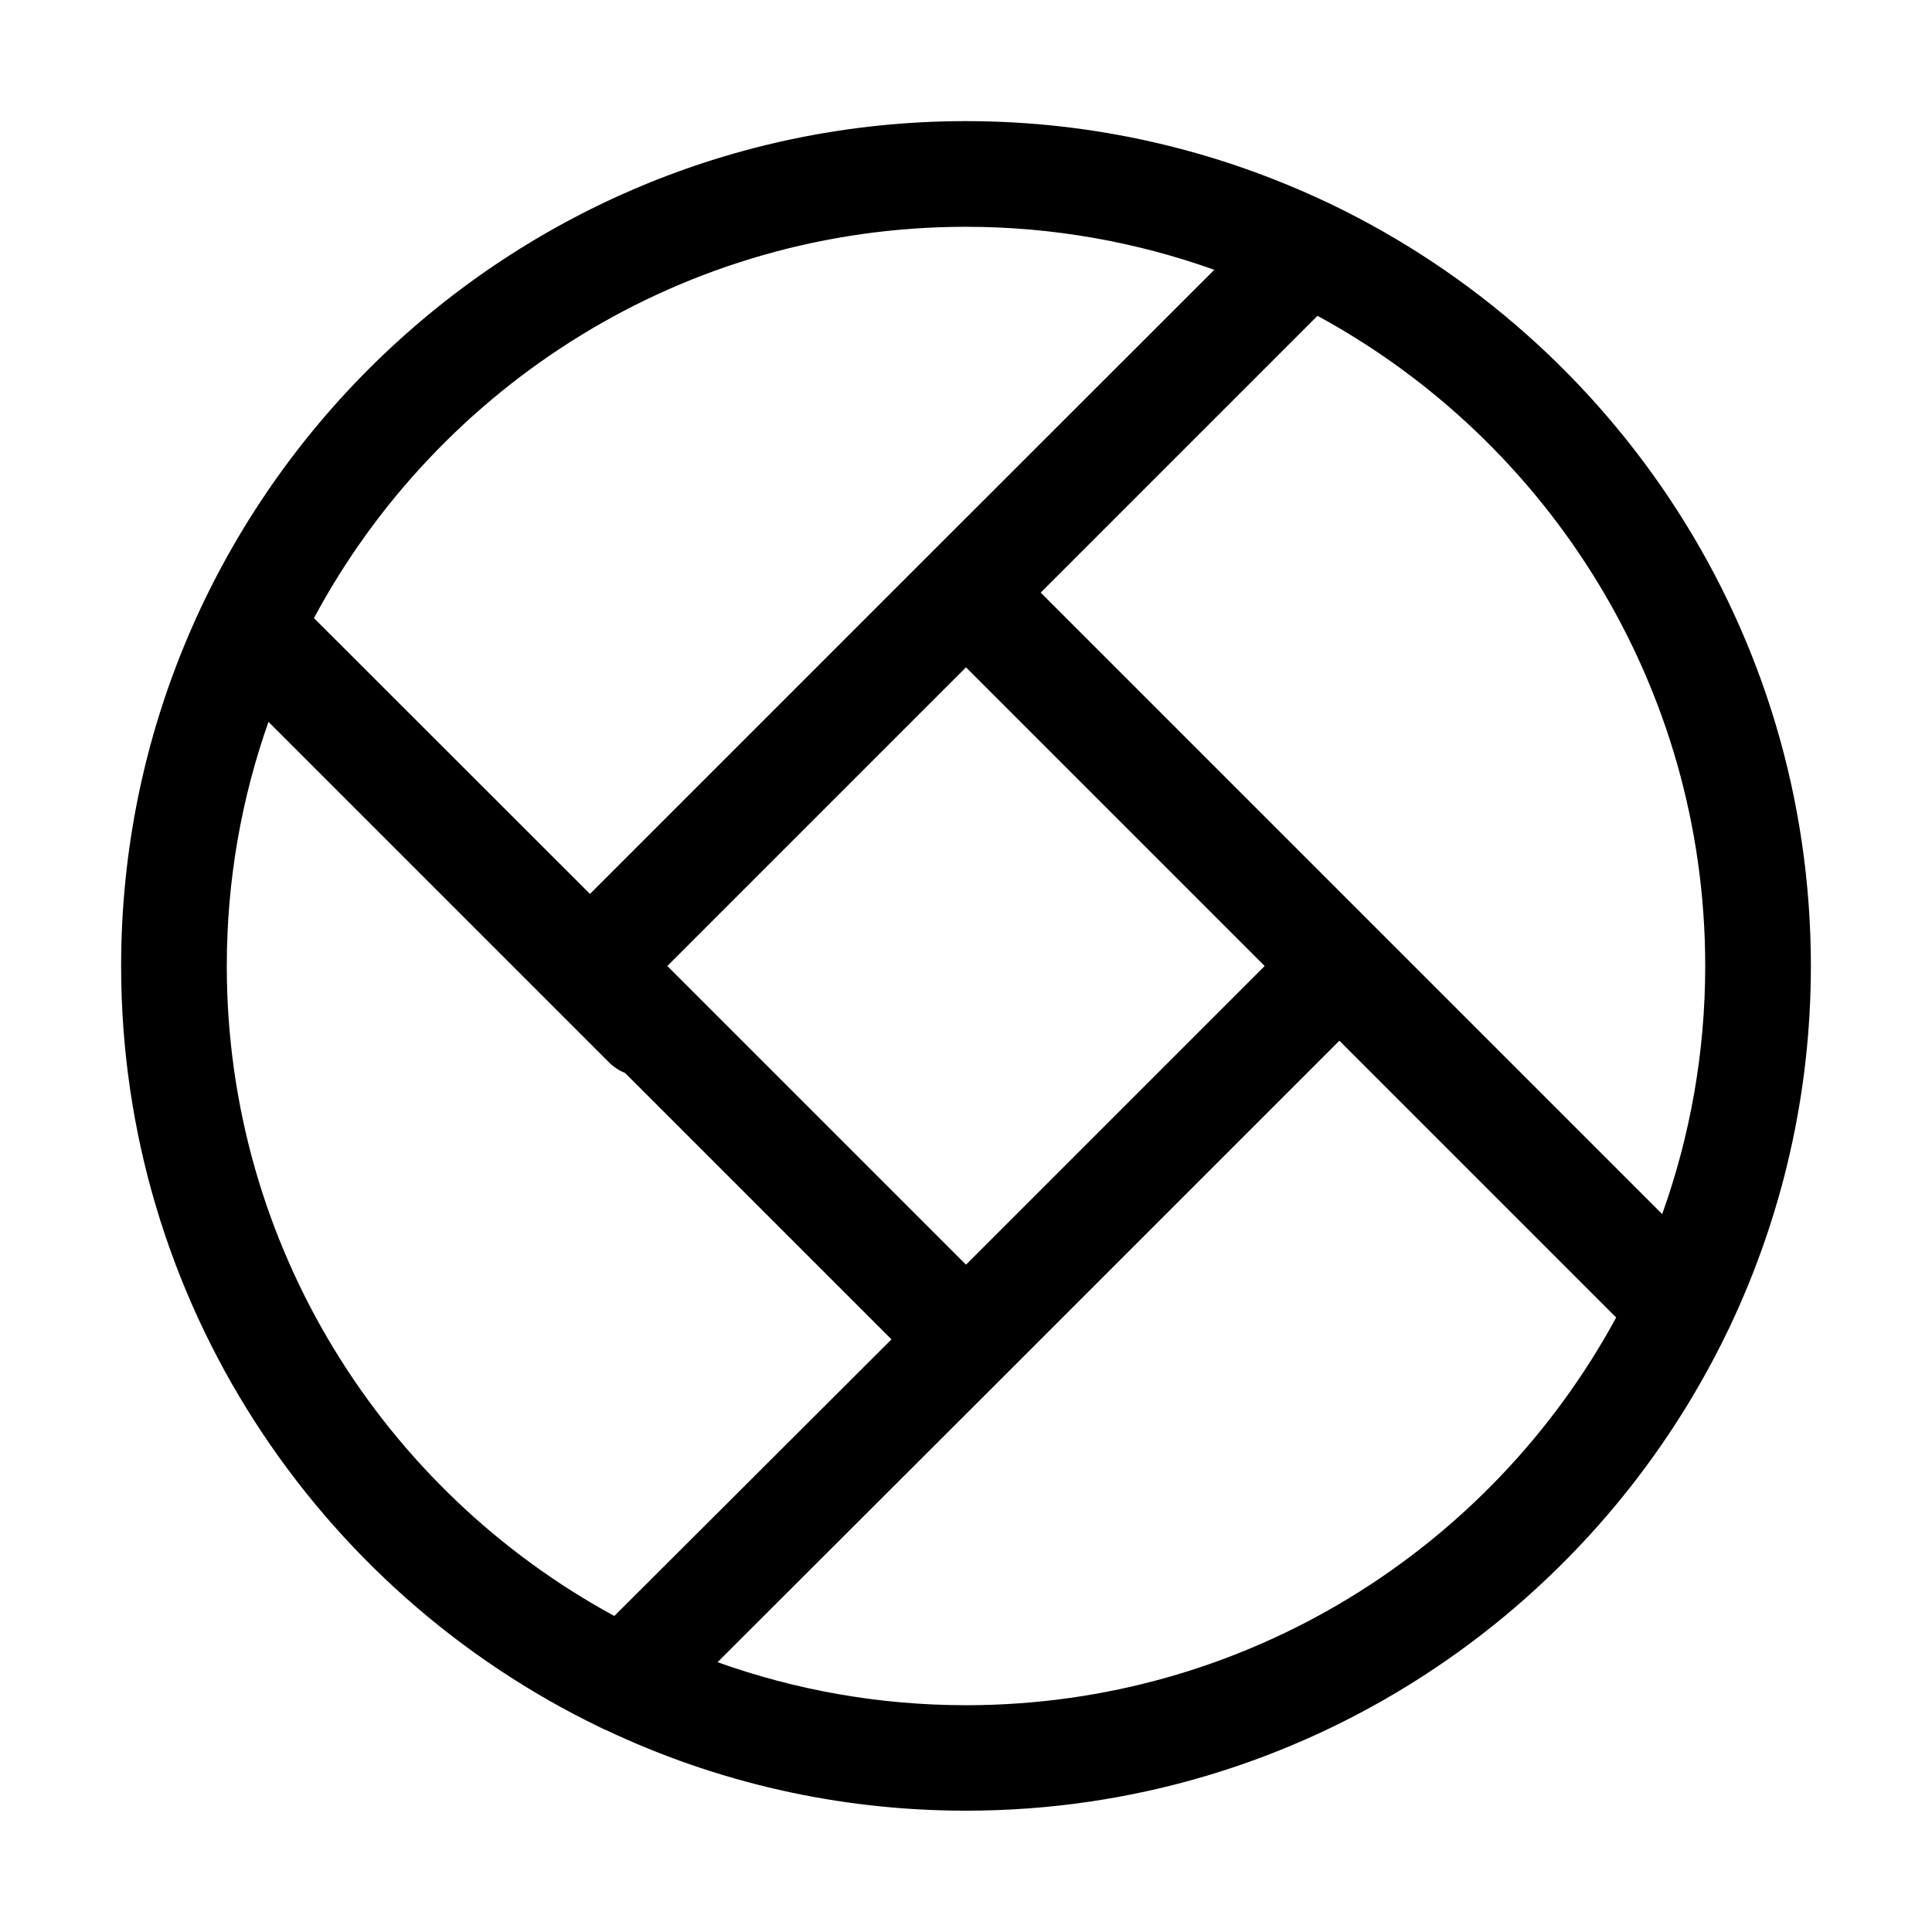 <?xml version="1.0" standalone="no"?><!DOCTYPE svg PUBLIC "-//W3C//DTD SVG 1.1//EN" "http://www.w3.org/Graphics/SVG/1.1/DTD/svg11.dtd"><svg t="1579144515610" class="icon" viewBox="0 0 1024 1024" version="1.1" xmlns="http://www.w3.org/2000/svg" p-id="4380" width="48" height="48" xmlns:xlink="http://www.w3.org/1999/xlink"><defs><style type="text/css"></style></defs><path d="M917.1 702.6c27.3-57.9 42.7-122.4 42.7-190.6 0-177.6-103.9-331.4-254.2-403.7-1-0.5-2-1-3-1.4C644.7 79.6 580.1 64.2 512 64.2 265.1 64.2 64.2 265.1 64.2 512c0 177.5 103.9 331.3 254 403.6 1 0.5 2 1 3.1 1.4 57.9 27.4 122.5 42.7 190.7 42.7 177.7 0 331.5-104.1 403.8-254.4 0.5-0.9 0.9-1.8 1.3-2.7zM903.8 512c0 46.1-8.1 90.4-22.8 131.5L729.7 492.2 551.6 314.1l146.7-146.7c122.3 66.4 205.5 196 205.5 344.6zM512 670.3L353.7 512 512 353.7 670.3 512 512 670.3z m0-550.1c46.1 0 90.4 8.1 131.6 22.8L492.2 294.3 312.7 473.8 166.4 327.6C232.5 204.3 362.6 120.2 512 120.2zM120.2 512c0-45.4 7.8-88.9 22.1-129.4l180.3 180.3c2.6 2.6 5.5 4.5 8.7 5.8l141.2 141.2-146.9 146.6C203.4 790.1 120.2 660.6 120.2 512zM512 903.8c-46.2 0-90.5-8.1-131.7-22.8l151.5-151.3 178.1-178.1 146.7 146.7C790.3 820.6 660.7 903.8 512 903.8z" fill="#000000" p-id="4381"></path></svg>